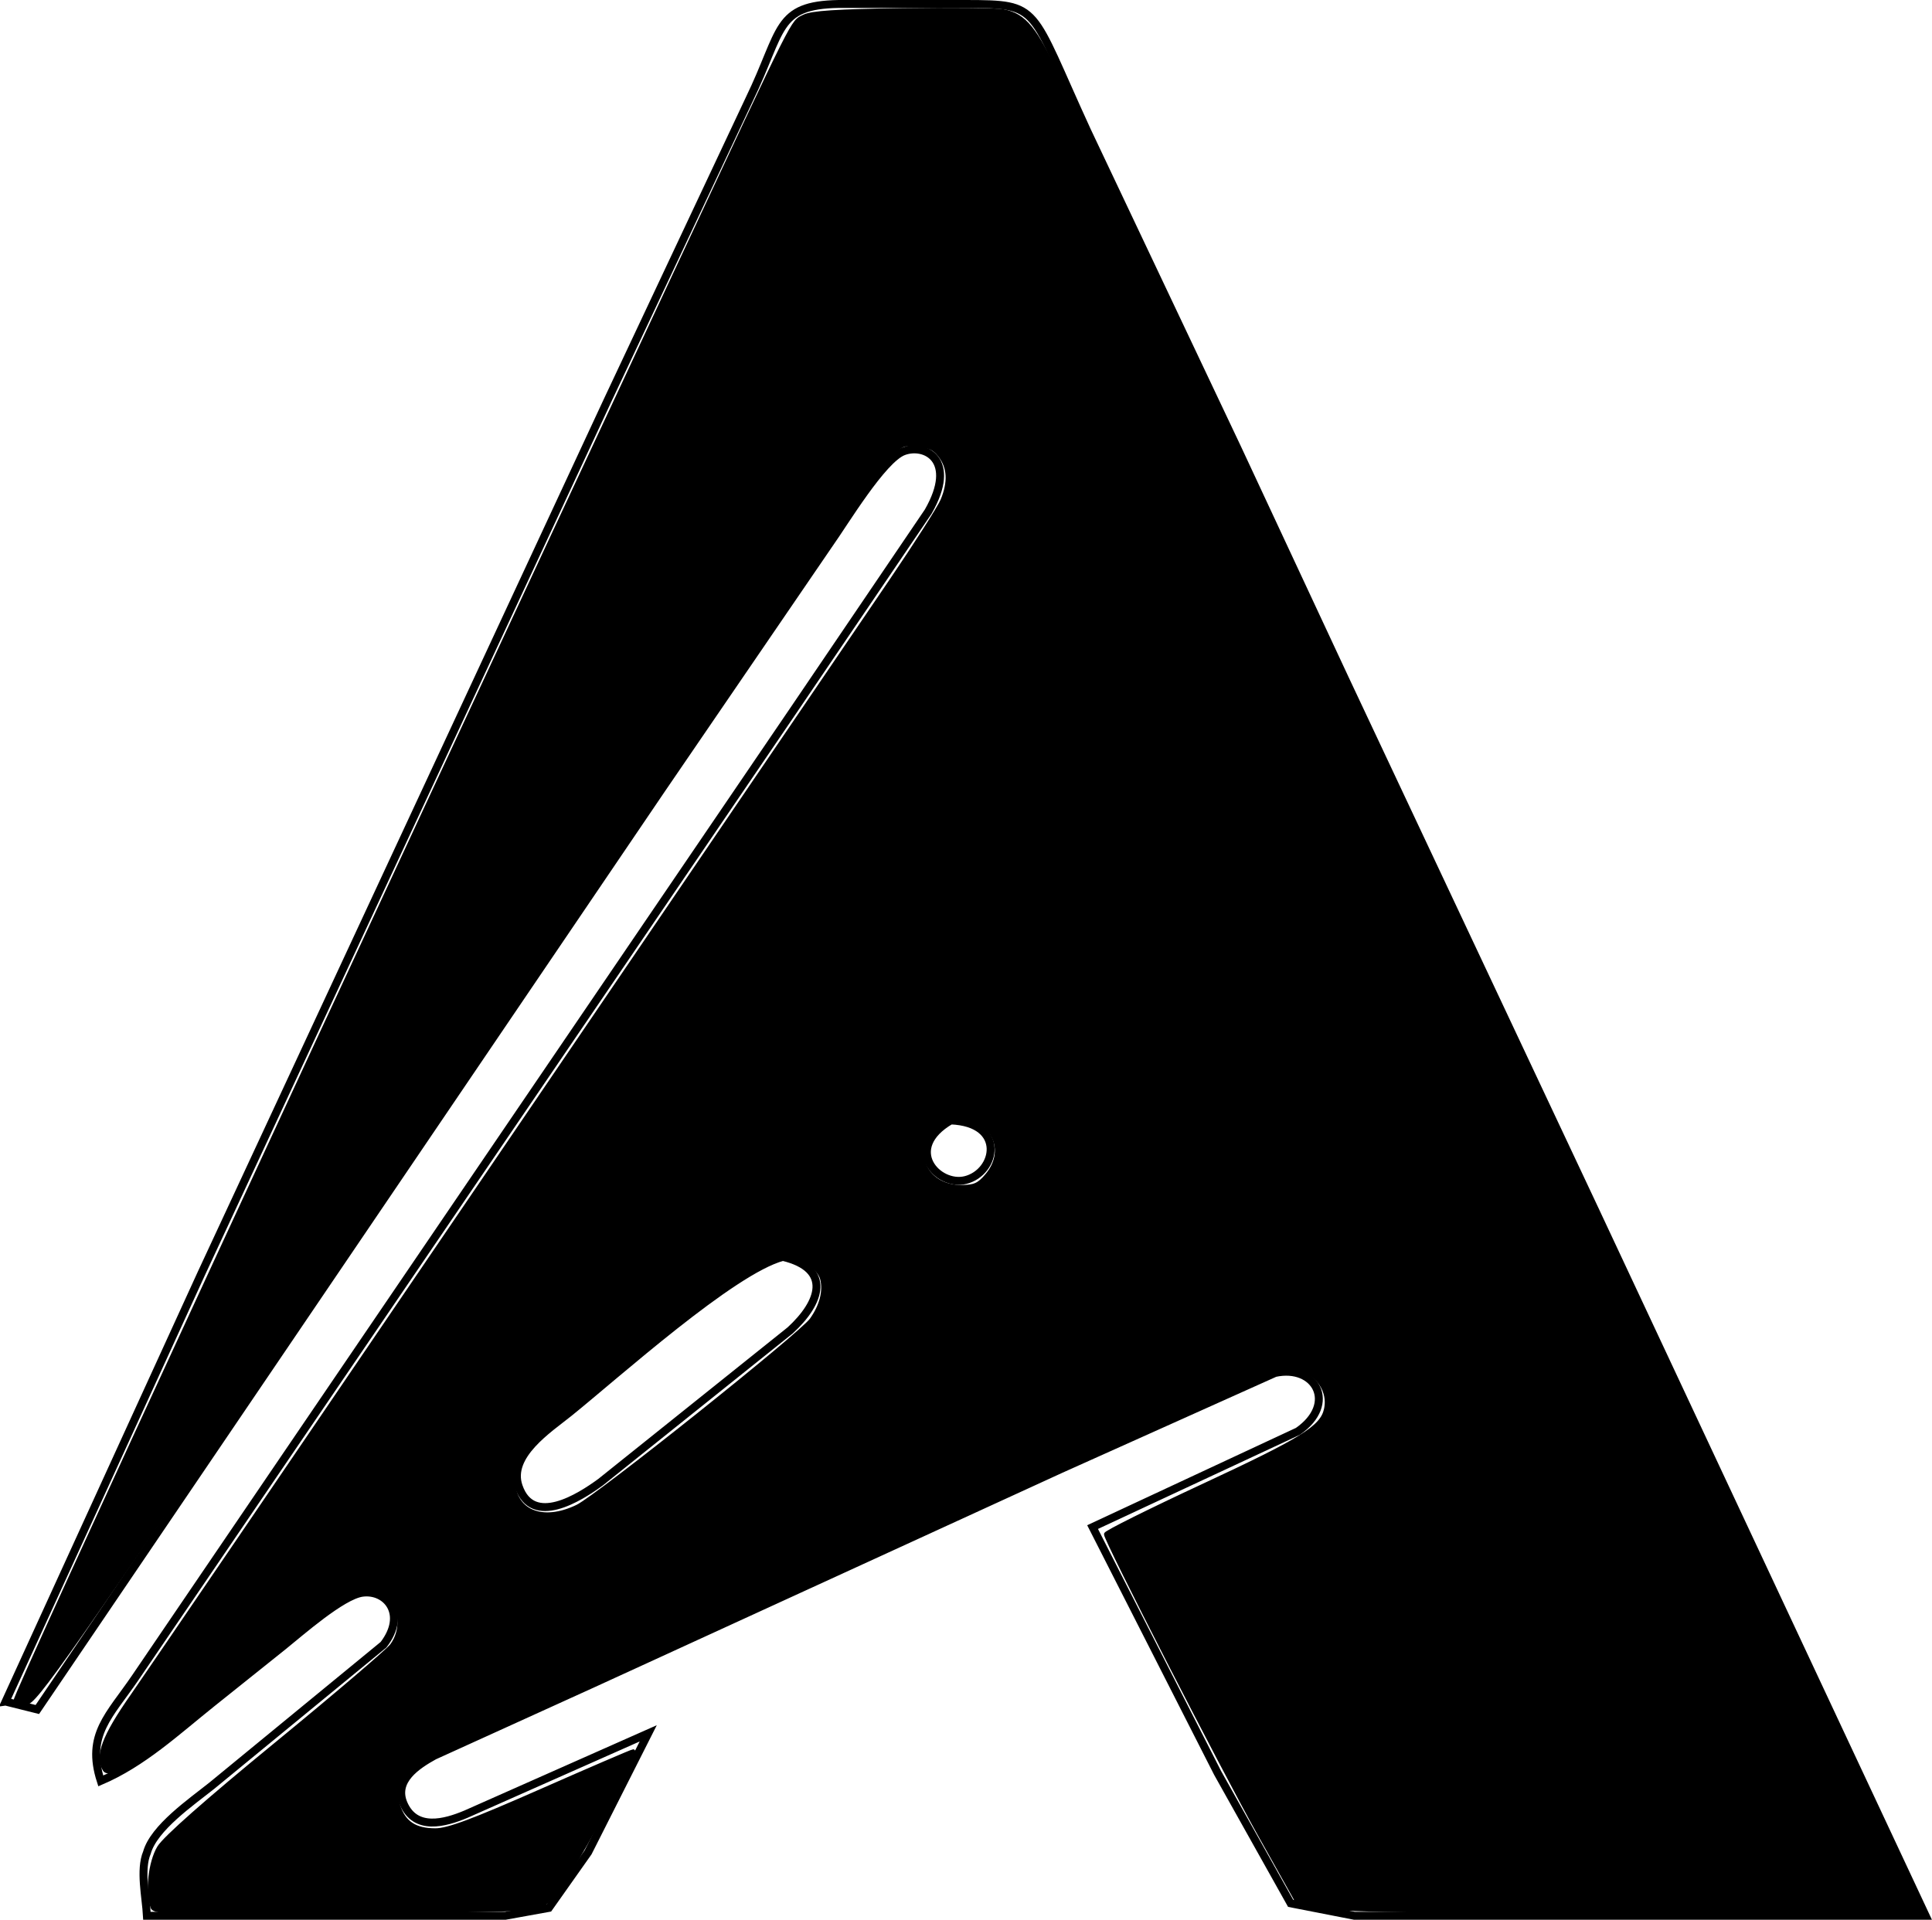 <?xml version="1.0" encoding="UTF-8" standalone="no"?>
<svg
   xmlns:dc="http://purl.org/dc/elements/1.1/"
   xmlns:cc="http://creativecommons.org/ns#"
   xmlns:rdf="http://www.w3.org/1999/02/22-rdf-syntax-ns#"
   xmlns:svg="http://www.w3.org/2000/svg"
   xmlns="http://www.w3.org/2000/svg"
   xmlns:sodipodi="http://sodipodi.sourceforge.net/DTD/sodipodi-0.dtd"
   xmlns:inkscape="http://www.inkscape.org/namespaces/inkscape"
   sodipodi:docname="logo.svg"
   inkscape:version="1.0 (4035a4fb49, 2020-05-01)"
   id="svg8"
   version="1.1"
   viewBox="0 0 68.719 68.298"
   height="68.298mm"
   width="68.719mm">
  <defs
     id="defs2" />
  <sodipodi:namedview
     inkscape:window-maximized="1"
     inkscape:window-y="-8"
     inkscape:window-x="-8"
     inkscape:window-height="1027"
     inkscape:window-width="1920"
     showgrid="false"
     inkscape:document-rotation="0"
     inkscape:current-layer="layer1"
     inkscape:document-units="mm"
     inkscape:cy="152.26667"
     inkscape:cx="49.180135"
     inkscape:zoom="1.979899"
     inkscape:pageshadow="2"
     inkscape:pageopacity="0.0"
     borderopacity="1.0"
     bordercolor="#666666"
     pagecolor="#ffffff"
     id="base" />
  <g
     transform="translate(-80.545,-83.024)"
     id="layer1"
     inkscape:groupmode="layer"
     inkscape:label="Layer 1">
    <path
       id="Selection #2"
       fill="none"
       stroke="#000000"
       stroke-width="0.282"
       d="m 80.744,143.56 c 0,0 1.129,0.282 1.129,0.282 0,0 22.202,-32.738 22.202,-32.738 0,0 5.98,-8.749 5.98,-8.749 0.528,-0.742 1.877,-2.992 2.627,-3.274 0.762,-0.288 1.939,0.299 0.878,2.145 0,0 -4.784,7.056 -4.784,7.056 0,0 -18.624,27.376 -18.624,27.376 0,0 -4.798,7.056 -4.798,7.056 -0.909,1.335 -1.755,2.029 -1.225,3.669 1.493,-0.638 2.69,-1.758 3.951,-2.766 0,0 2.54,-2.032 2.54,-2.032 0.612,-0.491 2.088,-1.798 2.811,-1.897 0.858,-0.116 1.597,0.756 0.756,1.849 0,0 -6.107,5.015 -6.107,5.015 -0.731,0.584 -2.06,1.496 -2.309,2.382 -0.257,0.607 -0.034,1.6 0,2.246 0,0 12.751,0 12.751,0 0,0 1.544,-0.279 1.544,-0.279 0,0 1.397,-1.978 1.397,-1.978 0,0 2.139,-4.233 2.139,-4.233 0,0 -6.491,2.879 -6.491,2.879 -0.745,0.313 -1.789,0.598 -2.21,-0.375 -0.356,-0.827 0.477,-1.369 1.087,-1.707 0,0 5.639,-2.563 5.639,-2.563 0,0 16.651,-7.634 16.651,-7.634 0,0 7.62,-3.421 7.62,-3.421 1.439,-0.31 2.227,1.092 0.813,2.077 0,0 -7.304,3.406 -7.304,3.406 0,0 4.448,8.749 4.448,8.749 0,0 2.596,4.637 2.596,4.637 0,0 2.269,0.443 2.269,0.443 0,0 20.32,0 20.32,0 0,0 -11.766,-25.118 -11.766,-25.118 0,0 -8.898,-18.909 -8.898,-18.909 0,0 -3.818,-8.184 -3.818,-8.184 0,0 -5.345,-11.289 -5.345,-11.289 -2.055,-4.47 -1.634,-4.51 -4.321,-4.516 0,0 -4.516,0 -4.516,0 -2.261,0.04 -1.987,0.929 -3.178,3.387 0,0 -5.046,10.724 -5.046,10.724 0,0 -14.441,31.044 -14.441,31.044 0,0 -6.968,15.24 -6.968,15.24 z M 114.36,122.885 c 1.987,0.079 1.626,1.851 0.522,2.122 -0.985,0.24 -2.23,-1.123 -0.522,-2.122 z m -5.969,4.854 c 1.764,0.426 1.335,1.628 0.262,2.613 0,0 -6.742,5.399 -6.742,5.399 -0.751,0.55 -2.416,1.611 -2.918,0.152 -0.381,-1.101 1.07,-2.038 1.789,-2.616 1.668,-1.343 5.811,-5.074 7.609,-5.548 z" />
    <path
       transform="matrix(0.265,0,0,0.265,80.545,83.024)"
       id="path20"
       d="m 20.455,256.044 c -0.754,-1.965 -0.304,-6.058 0.882,-8.016 0.766,-1.266 6.393,-6.235 15.73,-13.89 7.995,-6.555 14.98,-12.515 15.522,-13.243 1.478,-1.987 1.314,-4.924 -0.356,-6.361 -1.857,-1.598 -4.112,-1.478 -7.032,0.374 -1.325,0.84 -7.563,5.67 -13.862,10.733 -13.36,10.738 -16.631,12.995 -17.3,11.939 -1.122,-1.772 -0.112,-4.459 3.743,-9.962 1.496,-2.136 23.58,-34.566 49.075,-72.068 25.496,-37.502 49.178,-72.338 52.629,-77.412 3.45,-5.075 6.601,-10.011 7.001,-10.969 1.015,-2.429 0.908,-4.44 -0.319,-5.999 -0.836,-1.063 -1.477,-1.331 -3.183,-1.331 -3.939,0 2.378,-8.855 -74.318,104.176 C 8.334,223.453 4.613,228.771 3.462,228.61 2.772,228.513 2.149,228.379 2.077,228.311 1.744,227.996 45.247,133.86 90.904,36.099 107.164,1.283 106.28,3.044 107.921,2.208 c 1.01,-0.515 4.433,-0.738 13.222,-0.862 6.522,-0.092 12.595,-0.029 13.496,0.14 2.883,0.541 4.368,2.37 7.482,9.211 1.617,3.553 7.132,15.325 12.254,26.159 5.123,10.834 14.149,30.039 20.058,42.679 5.909,12.64 15.346,32.754 20.971,44.699 16.882,35.852 60.659,129.177 61.429,130.956 l 0.717,1.656 -39.283,-0.157 c -32.731,-0.131 -39.701,-0.281 -41.791,-0.899 l -2.509,-0.742 -4.947,-8.839 c -4.917,-8.785 -20.593,-39.424 -20.593,-40.249 0,-0.237 5.852,-3.154 13.004,-6.482 13.381,-6.226 15.996,-7.852 16.529,-10.277 0.64,-2.916 -1.766,-5.622 -5,-5.622 -1.393,0 -16.74,6.794 -55.342,24.499 -13.751,6.307 -32.729,14.982 -42.174,19.277 -9.445,4.295 -18.019,8.362 -19.053,9.036 -2.643,1.725 -3.648,3.818 -2.909,6.058 0.751,2.275 2.238,3.254 4.944,3.254 1.697,0 4.969,-1.219 14.239,-5.303 6.62,-2.917 12.167,-5.303 12.326,-5.303 0.523,0 -6.329,12.786 -8.98,16.757 -1.424,2.133 -3.043,4.051 -3.599,4.262 -0.556,0.212 -12.402,0.467 -26.326,0.567 -23.055,0.166 -25.344,0.109 -25.633,-0.642 z m 57.043,-53.791 c 2.712,-1.313 30.013,-23.102 31.418,-25.075 1.326,-1.862 1.835,-3.828 1.42,-5.482 -0.389,-1.552 -3.036,-3.263 -5.051,-3.265 -3.06,-0.004 -10.302,5.028 -25.686,17.846 -4.938,4.114 -9.37,8.079 -9.849,8.81 -0.479,0.731 -0.871,2.287 -0.871,3.458 0,4.347 3.865,6.01 8.619,3.709 z m 54.975,-44.469 c 2.604,-3.095 1.161,-6.979 -2.875,-7.736 -2.208,-0.414 -4.059,0.591 -5.219,2.836 -1.653,3.197 0.682,6.454 4.627,6.454 1.792,0 2.383,-0.265 3.467,-1.554 z"
       style="fill:#000000;stroke:#000000;stroke-width:0.505;stroke-opacity:1" />
  </g>
</svg>
